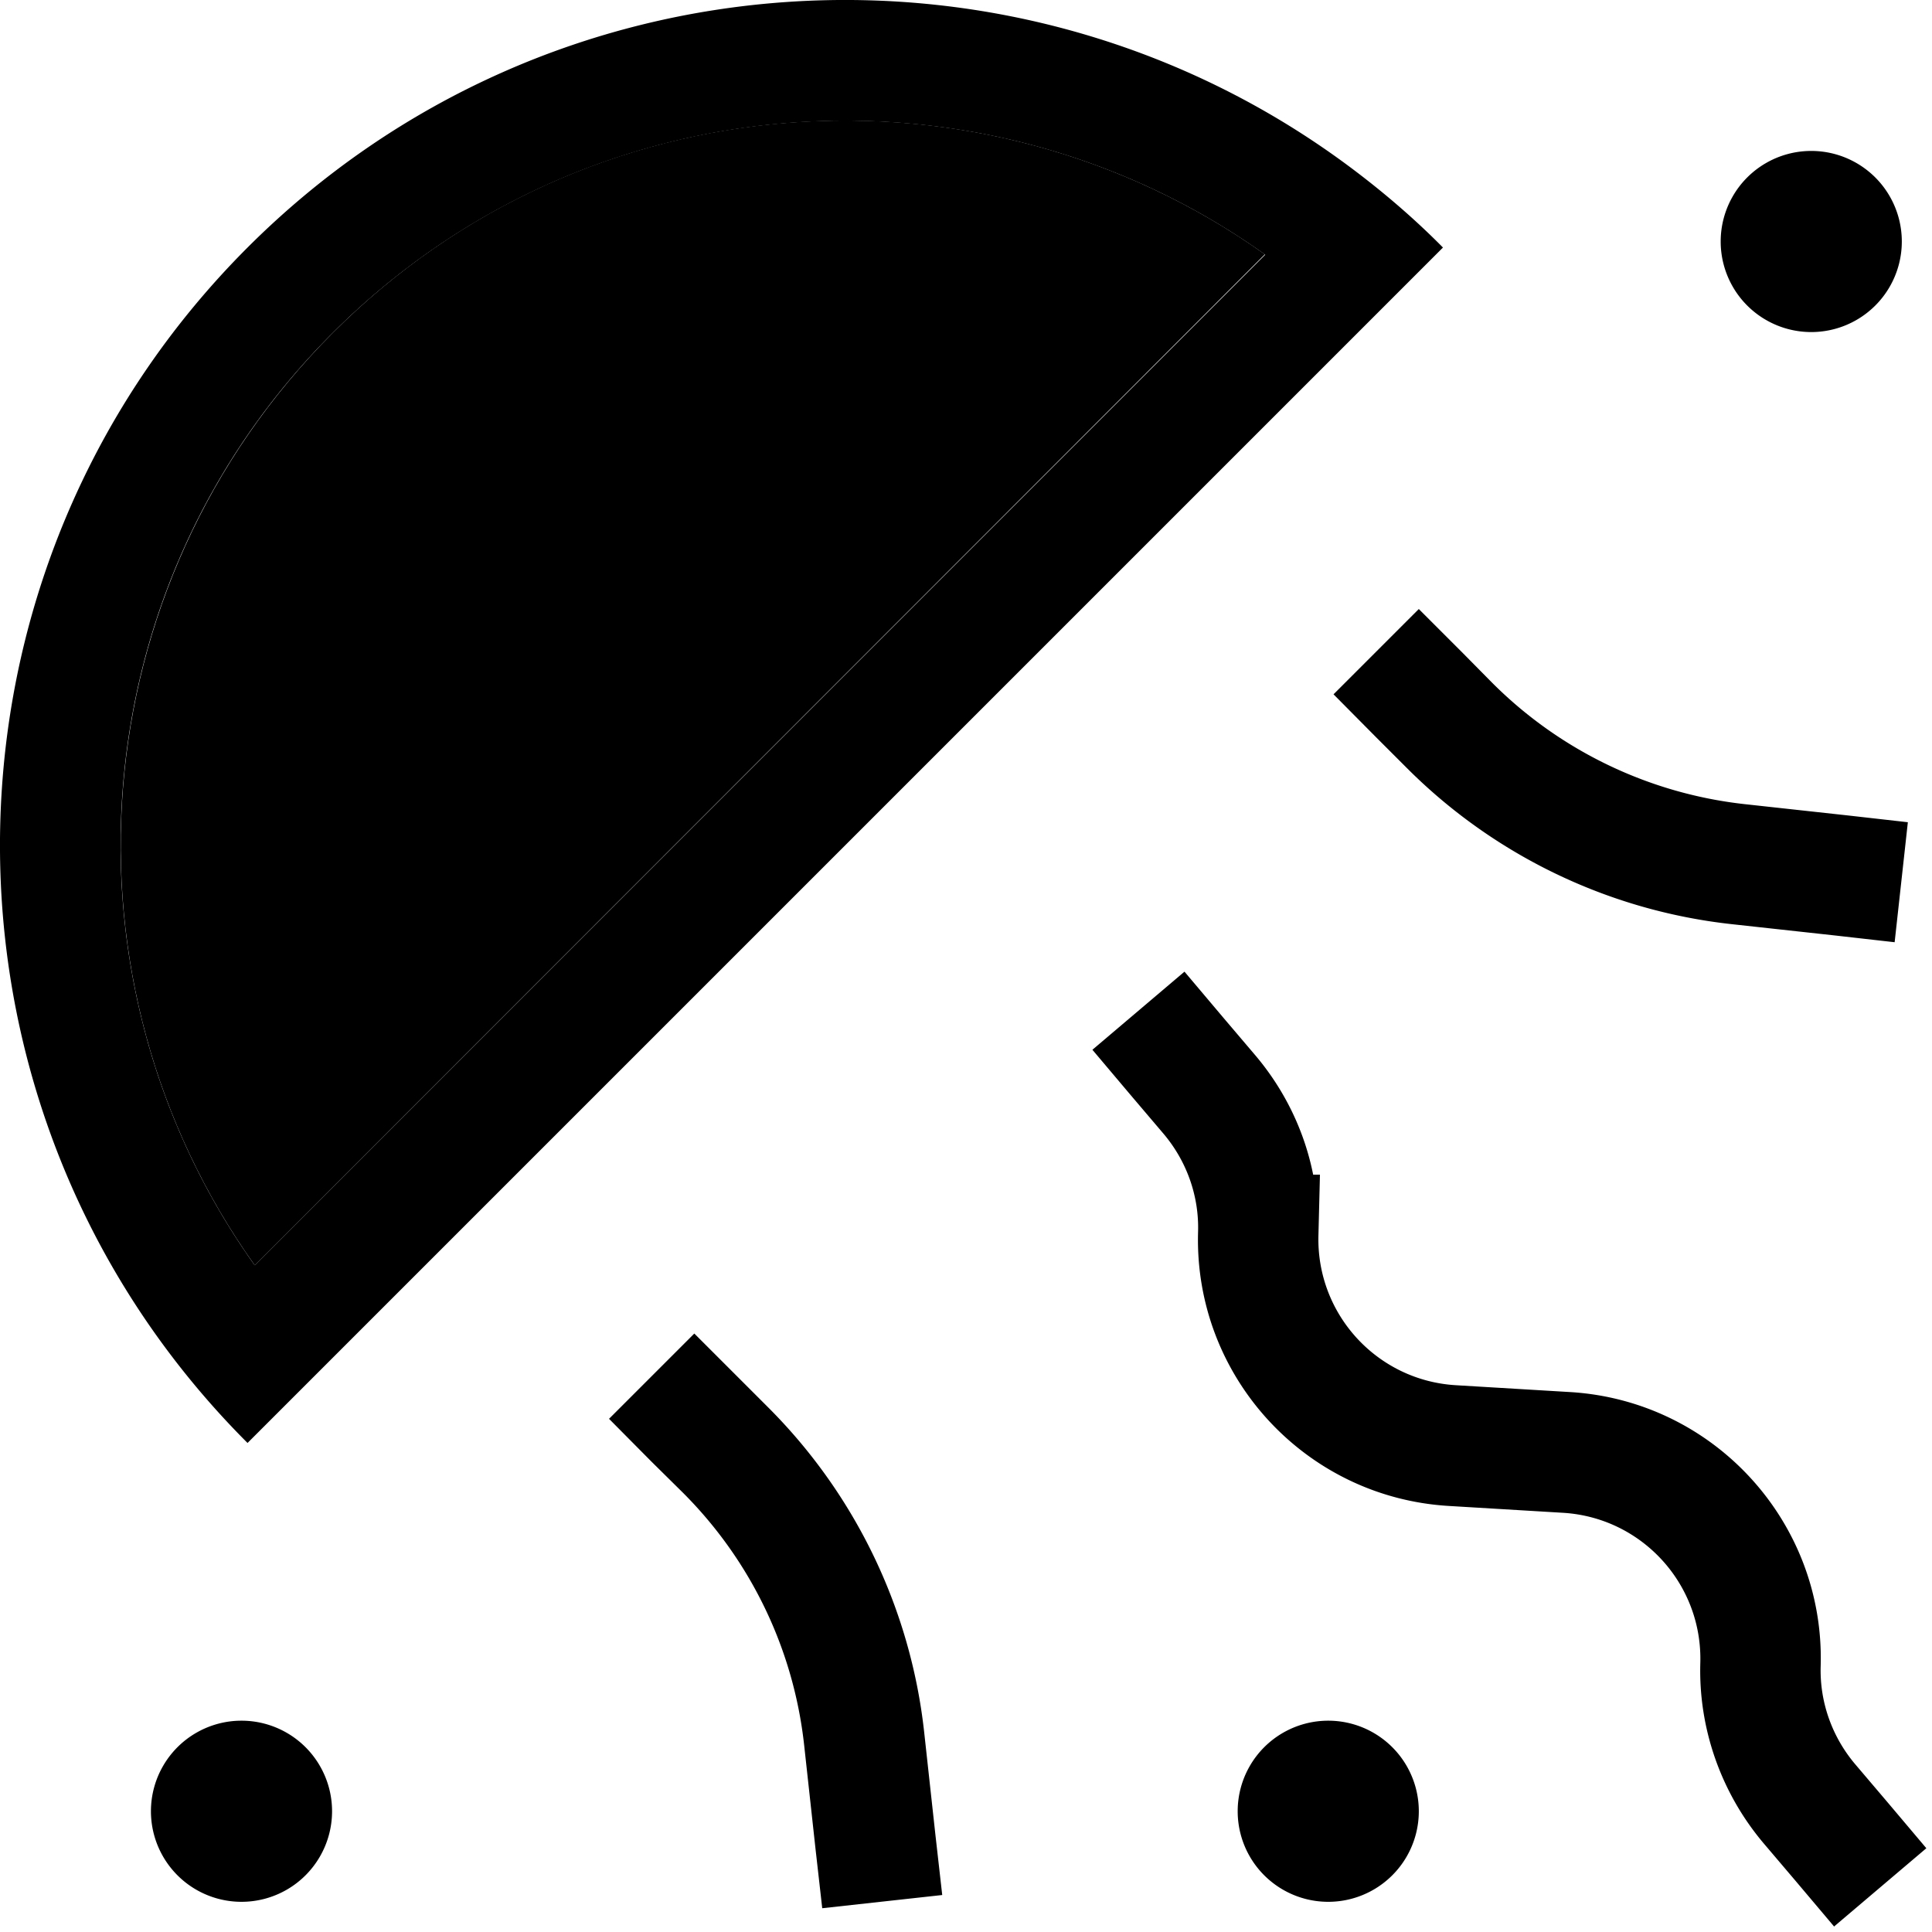 <svg xmlns="http://www.w3.org/2000/svg" width="24" height="24" viewBox="0 0 512 512">
    <path class="pr-icon-duotone-secondary" d="M67.5 335.3C14 260.3 21 155.5 88.2 88.2s172-74.2 247-20.8L67.5 335.3z"/>
    <path class="pr-icon-duotone-primary" d="M67.5 335.3L335.3 67.5C260.3 14 155.5 21 88.2 88.2S14 260.3 67.5 335.3zM65.6 65.6c79.8-79.8 204.8-86.8 292.6-21c8.4 6.3 16.6 13.3 24.2 21L359.8 88.2 88.2 359.8 65.6 382.4c-7.7-7.7-14.7-15.8-21-24.2c-65.8-87.7-58.8-212.8 21-292.6zM480 40a24 24 0 1 1 0 48 24 24 0 1 1 0-48zM352 456a24 24 0 1 1 0 48 24 24 0 1 1 0-48zM88 480a24 24 0 1 1 -48 0 24 24 0 1 1 48 0zM376 161.4l11.3 11.3 8.2 8.3c18 18 41.6 29.3 66.8 32.1l27.4 3 15.9 1.8-3.5 31.8-15.9-1.8-27.4-3c-32.5-3.6-62.8-18.2-85.9-41.3l-8.3-8.3L353.4 184 376 161.4zM195.3 364.7l8.3 8.3c23.1 23.1 37.7 53.4 41.3 85.9l3 27.4 1.8 15.9-31.8 3.5-1.8-15.9-3-27.4c-2.8-25.3-14.1-48.8-32.1-66.8l-8.3-8.2L161.4 376 184 353.4l11.3 11.3zM486.1 510.6l-10.3-12.2-8.5-10c-11.2-13.3-17.2-30.3-16.7-47.7c.6-21-15.6-38.6-36.5-39.8l-30-1.8c-38.2-2.2-67.7-34.4-66.6-72.6c.3-9.5-3-18.8-9.2-26.1l-8.5-10-10.3-12.2 24.4-20.7 10.3 12.2 8.5 10c7.7 9.1 13 20 15.3 31.6l1.8 0-.4 16c-.6 21 15.6 38.6 36.5 39.8l30 1.8c38.2 2.2 67.7 34.4 66.6 72.6c-.3 9.5 3 18.8 9.2 26.1l8.5 10 10.3 12.2-24.4 20.7z"/>
</svg>